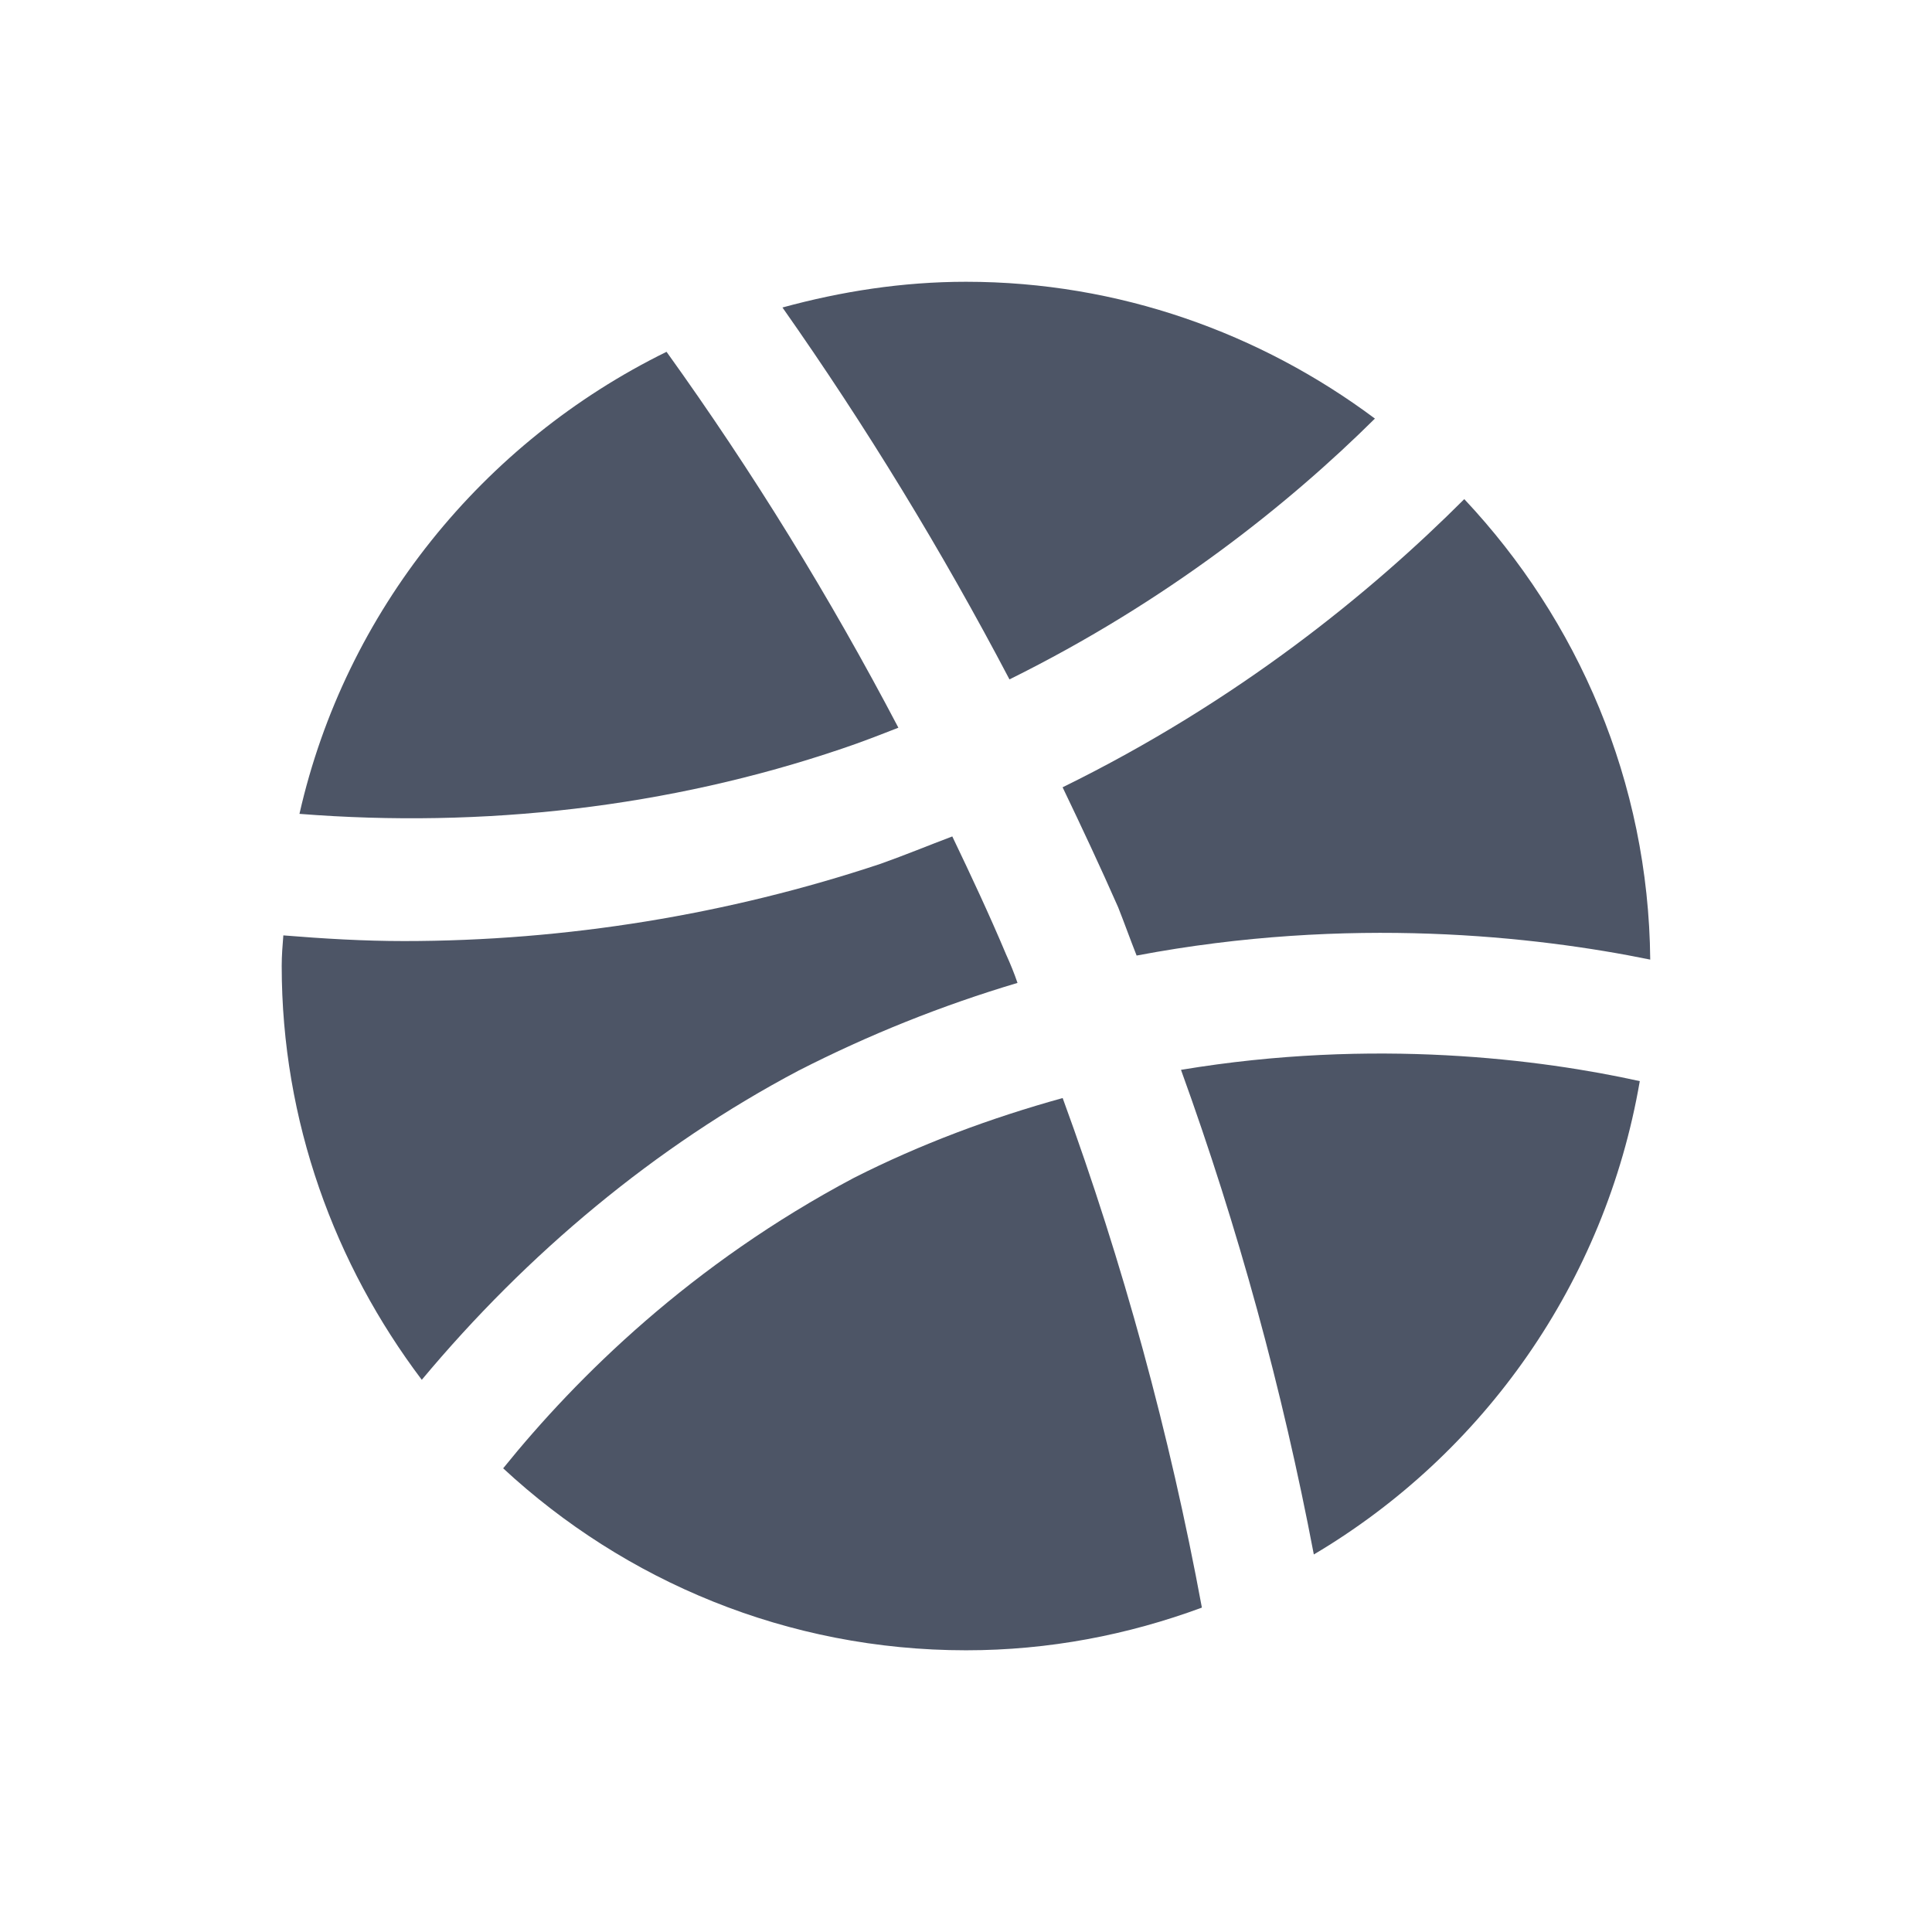 <svg width="32" height="32" viewBox="0 0 32 32" fill="none" xmlns="http://www.w3.org/2000/svg">
<path d="M13.947 12.4C14.267 12.293 14.573 12.173 14.88 12.053C13.747 9.893 12.467 7.813 11.04 5.827C8 7.32 5.72 10.12 4.96 13.48C8 13.72 11.08 13.373 13.947 12.4Z" fill="#4D5566"/>
<path d="M13.226 17.733C14.399 17.134 15.599 16.654 16.853 16.28C16.799 16.12 16.733 15.96 16.666 15.813C16.386 15.147 16.079 14.493 15.773 13.854C15.386 14 14.999 14.16 14.586 14.307C12.066 15.147 9.373 15.587 6.693 15.587C6.026 15.587 5.359 15.547 4.693 15.493C4.679 15.667 4.666 15.827 4.666 16C4.666 18.573 5.546 20.947 6.986 22.854C8.733 20.76 10.853 18.987 13.226 17.733Z" fill="#4D5566"/>
<path d="M22.773 6.933C20.88 5.52 18.533 4.667 16 4.667C14.947 4.667 13.933 4.827 12.96 5.093C14.347 7.066 15.6 9.12 16.72 11.253C19.333 9.96 21.347 8.347 22.773 6.933Z" fill="#4D5566"/>
<path d="M14.147 19.507C11.454 20.934 9.561 22.8 8.334 24.32C10.347 26.187 13.041 27.334 16.001 27.334C17.374 27.334 18.681 27.08 19.907 26.627C19.374 23.747 18.601 20.92 17.601 18.187C16.401 18.52 15.254 18.947 14.147 19.507Z" fill="#4D5566"/>
<path d="M19.561 17.72C20.507 20.333 21.241 23.013 21.761 25.747C24.574 24.08 26.587 21.24 27.16 17.907C25.534 17.547 22.761 17.187 19.561 17.72Z" fill="#4D5566"/>
<path d="M17.6 13.04C17.92 13.707 18.226 14.36 18.52 15.027C18.626 15.294 18.72 15.56 18.826 15.827C22.346 15.16 25.44 15.507 27.333 15.894C27.306 12.947 26.133 10.267 24.253 8.267C22.706 9.814 20.506 11.614 17.6 13.04Z" fill="#4D5566"/>
</svg>
